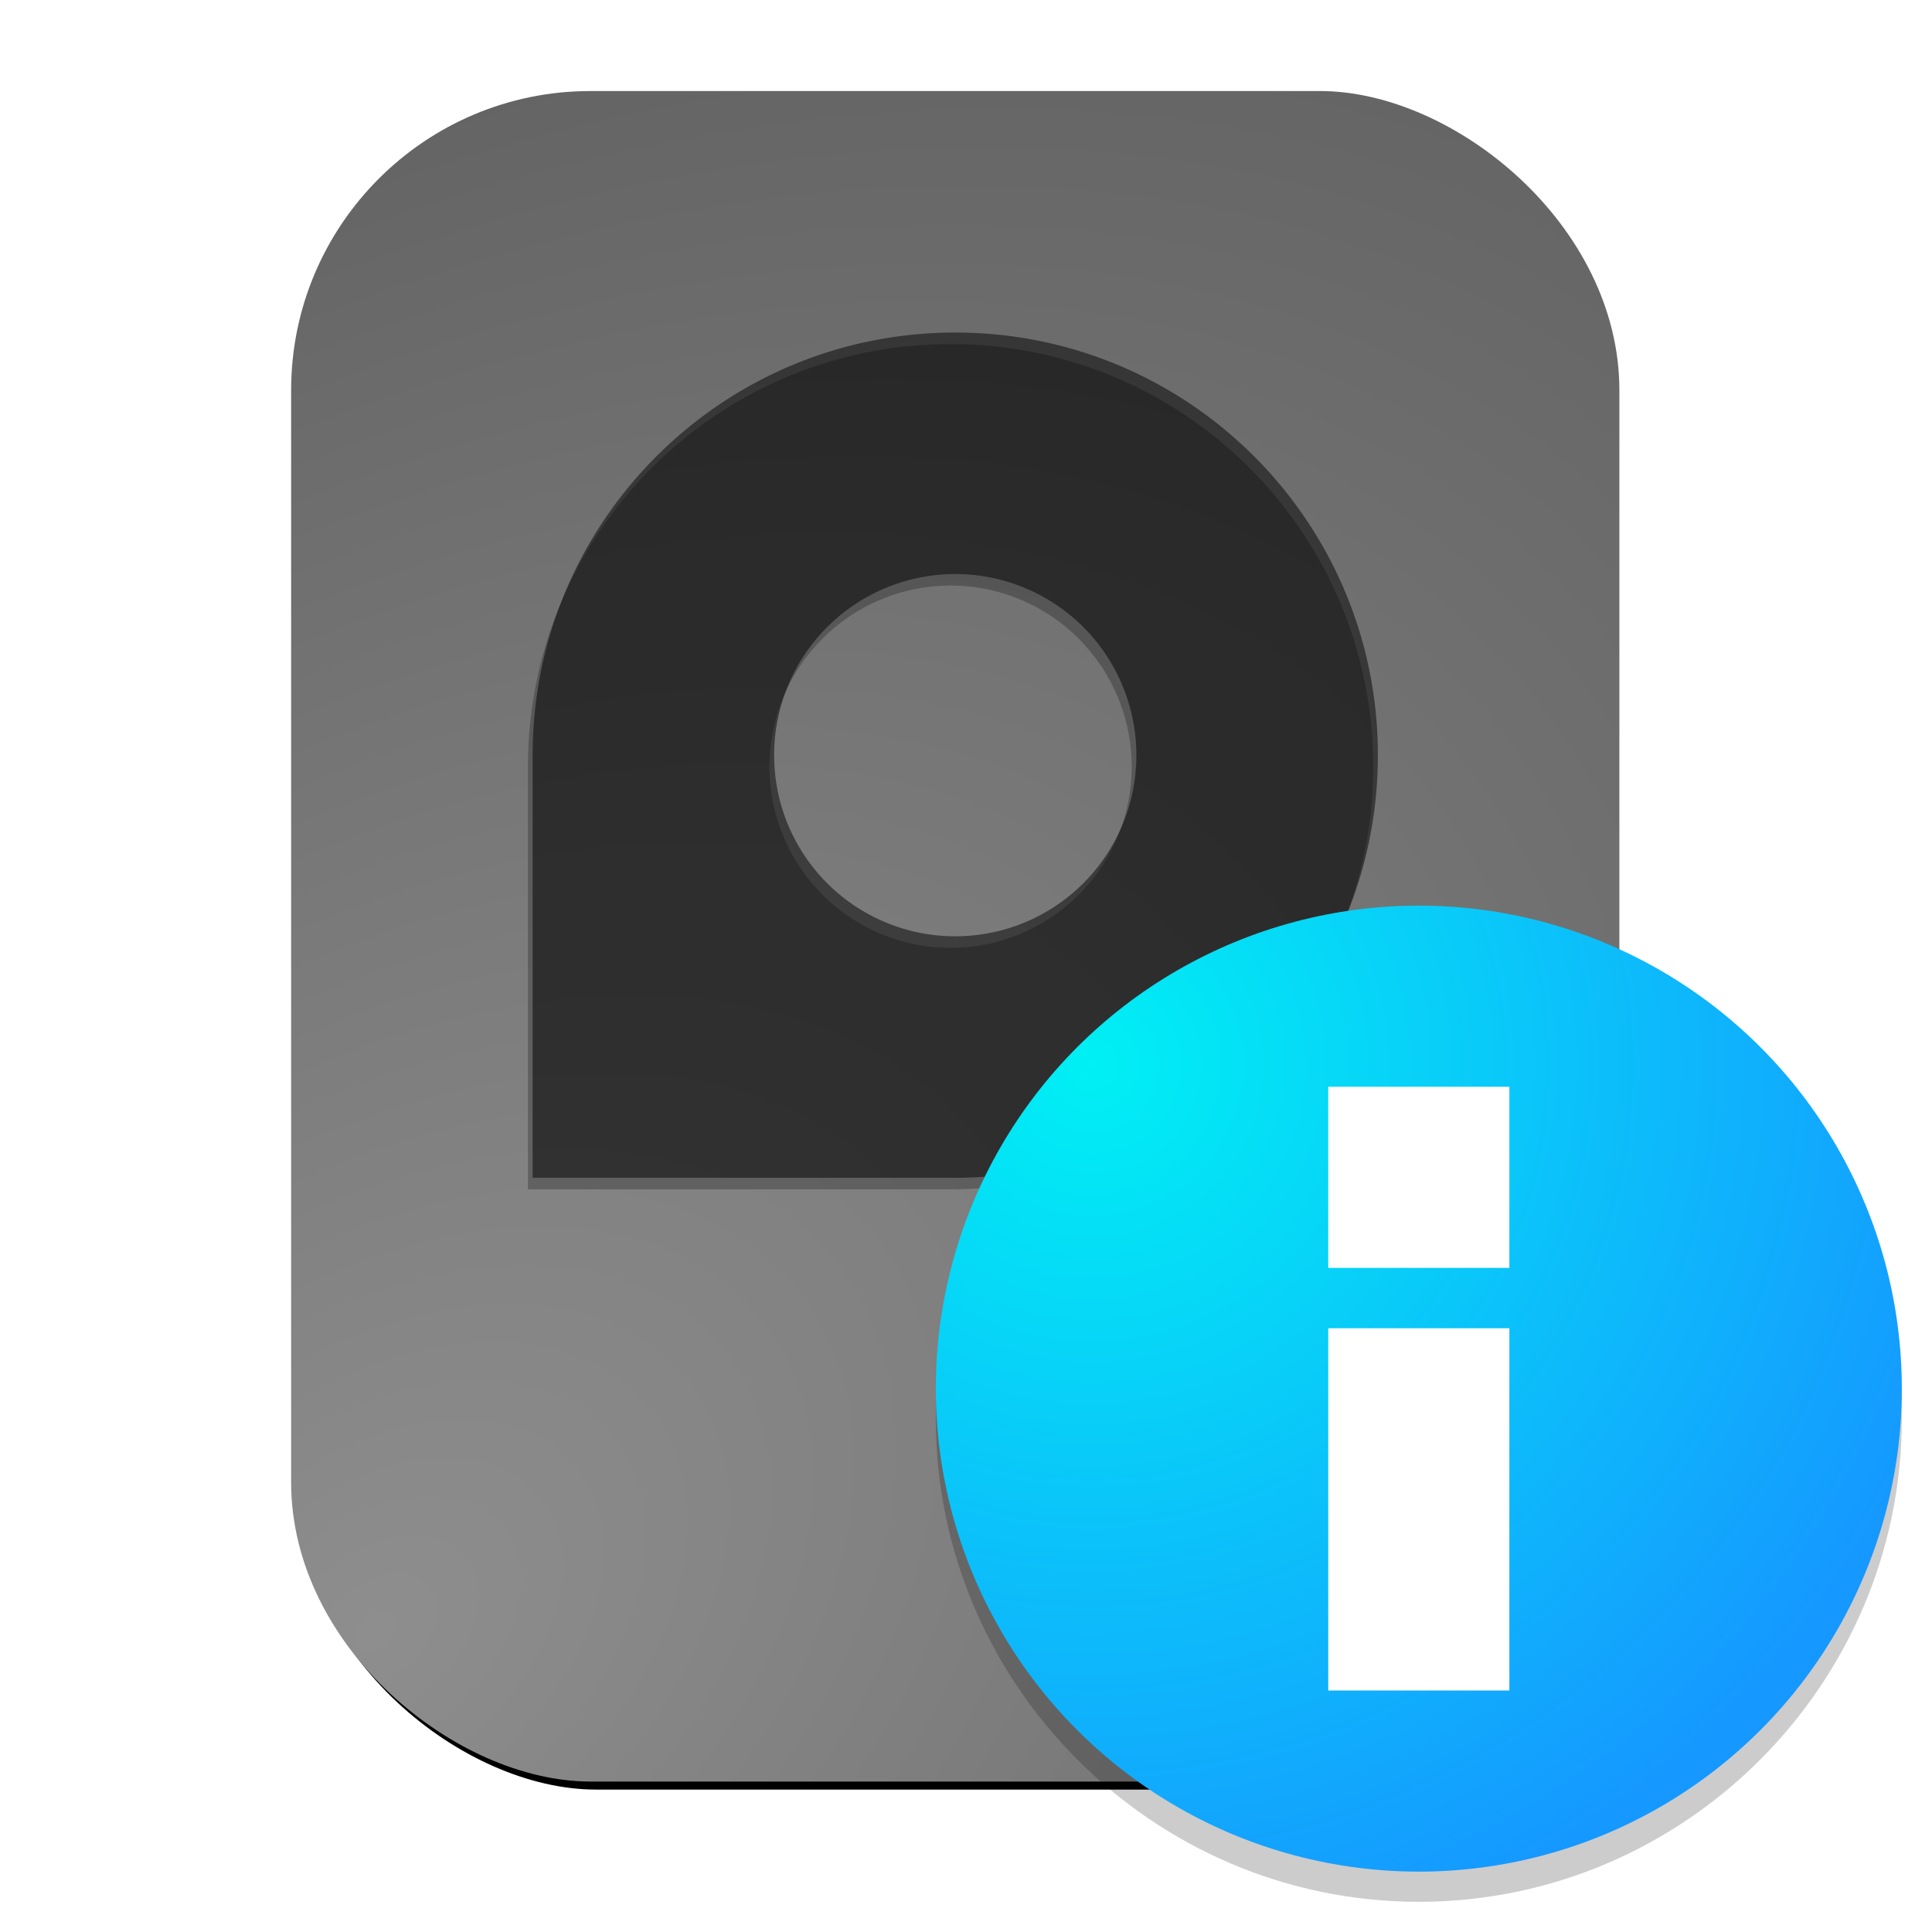 <?xml version="1.0" encoding="UTF-8" standalone="no"?>
<!-- Generator: Adobe Illustrator 25.2.1, SVG Export Plug-In . SVG Version: 6.00 Build 0)  -->

<svg
   version="1.1"
   id="Layer_1"
   x="0px"
   y="0px"
   viewBox="0 0 64 64"
   style="enable-background:new 0 0 64 64;"
   xml:space="preserve"
   sodipodi:docname="diskmonitor.svg"
   inkscape:version="1.3.2 (091e20ef0f, 2023-11-25, custom)"
   xmlns:inkscape="http://www.inkscape.org/namespaces/inkscape"
   xmlns:sodipodi="http://sodipodi.sourceforge.net/DTD/sodipodi-0.dtd"
   xmlns:xlink="http://www.w3.org/1999/xlink"
   xmlns="http://www.w3.org/2000/svg"
   xmlns:svg="http://www.w3.org/2000/svg"><defs
   id="defs9"><filter
     inkscape:collect="always"
     style="color-interpolation-filters:sRGB"
     id="filter4"
     x="-0.09"
     y="-0.09"
     width="1.18"
     height="1.18"><feGaussianBlur
       inkscape:collect="always"
       stdDeviation="1.051"
       id="feGaussianBlur4" /></filter><radialGradient
     inkscape:collect="always"
     xlink:href="#linearGradient4"
     id="radialGradient5"
     cx="-54.995"
     cy="-7.522"
     fx="-54.995"
     fy="-7.522"
     r="28"
     gradientTransform="matrix(1.354,1.104,-1.661,2.037,7.938,63.612)"
     gradientUnits="userSpaceOnUse" /><linearGradient
     id="linearGradient4"
     inkscape:collect="always"><stop
       style="stop-color:#8e8e8e;stop-opacity:1;"
       offset="0"
       id="stop4-1" /><stop
       style="stop-color:#5f5f5f;stop-opacity:1;"
       offset="1"
       id="stop5-8" /></linearGradient><filter
     inkscape:collect="always"
     style="color-interpolation-filters:sRGB"
     id="filter3"
     x="-0.016"
     y="-0.021"
     width="1.032"
     height="1.041"><feGaussianBlur
       inkscape:collect="always"
       stdDeviation="0.378"
       id="feGaussianBlur3" /></filter></defs><sodipodi:namedview
   id="namedview9"
   pagecolor="#ffffff"
   bordercolor="#000000"
   borderopacity="0.25"
   inkscape:showpageshadow="2"
   inkscape:pageopacity="0.0"
   inkscape:pagecheckerboard="0"
   inkscape:deskcolor="#d1d1d1"
   inkscape:zoom="13.875"
   inkscape:cx="32"
   inkscape:cy="32"
   inkscape:window-width="1920"
   inkscape:window-height="1017"
   inkscape:window-x="0"
   inkscape:window-y="0"
   inkscape:window-maximized="1"
   inkscape:current-layer="Layer_1" />
<style
   type="text/css"
   id="style1">
	.st0{opacity:0.2;enable-background:new    ;}
	.st1{fill:url(#SVGID_1_);}
	.st2{fill:url(#SVGID_2_);stroke:url(#SVGID_3_);stroke-miterlimit:10;}
	.st3{fill:url(#SVGID_4_);}
	.st4{fill:#FFFFFF;}
</style>

<radialGradient
   id="SVGID_1_"
   cx="22.378"
   cy="17.031"
   r="35.575"
   gradientUnits="userSpaceOnUse">
	<stop
   offset="0"
   style="stop-color:#6B6B6B"
   id="stop1" />
	<stop
   offset="1"
   style="stop-color:#292929"
   id="stop2" />
</radialGradient>

<radialGradient
   id="SVGID_2_"
   cx="21.527"
   cy="14.475"
   r="29.719"
   gradientUnits="userSpaceOnUse">
	<stop
   offset="0"
   style="stop-color:#6B6B6B"
   id="stop3" />
	<stop
   offset="1"
   style="stop-color:#292929"
   id="stop4" />
</radialGradient>
<radialGradient
   id="SVGID_3_"
   cx="32"
   cy="24.913"
   r="16.283"
   gradientUnits="userSpaceOnUse">
	<stop
   offset="0"
   style="stop-color:#6B6B6B"
   id="stop5" />
	<stop
   offset="1"
   style="stop-color:#292929"
   id="stop6" />
</radialGradient>

<rect
   style="enable-background:new 0 0 64 64;filter:url(#filter3)"
   width="56"
   height="44"
   x="-61"
   y="-54"
   rx="9.949"
   ry="9.949"
   transform="matrix(0,-0.989,-0.989,0,0.011,-1.047)"
   id="rect1" /><rect
   style="enable-background:new 0 0 64 64;fill:url(#radialGradient5)"
   width="56"
   height="44"
   x="-59.016"
   y="-53.644"
   rx="9.913"
   ry="9.913"
   transform="matrix(0,-1,-1,0,0,0)"
   id="rect2" /><path
   style="enable-background:new 0 0 64 64;opacity:0.5"
   d="m 31.644,11.016 c -7.732,0 -14,6.268 -14,14 v 14 h 14 c 7.732,0 14,-6.268 14,-14 0,-7.732 -6.268,-14 -14,-14 z m 0,8 a 6,6 0 0 1 6,6 6,6 0 0 1 -6,6 6,6 0 0 1 -6,-6 6,6 0 0 1 6,-6 z"
   id="path2" /><path
   style="enable-background:new 0 0 64 64;opacity:0.5;filter:url(#filter4)"
   d="m 31.489,11.398 c -7.732,0 -14,6.268 -14,14 v 14 h 14 c 7.732,0 14,-6.268 14,-14 0,-7.732 -6.268,-14 -14,-14 z m 0,8 a 6,6 0 0 1 6,6 6,6 0 0 1 -6,6 6,6 0 0 1 -6,-6 6,6 0 0 1 6,-6 z"
   id="path2-3" /><path
   class="st0"
   d="M63,45.8C62.5,54.3,55.5,61,47,61c-8.4,0-15.4-6.5-16-14.8c0,0.3,0,0.6,0,0.8c0,8.8,7.2,16,16,16s16-7.2,16-16  C63,46.6,63,46.2,63,45.8L63,45.8z"
   id="path7" />
<radialGradient
   id="SVGID_4_"
   cx="36.163"
   cy="35.266"
   r="30.39"
   gradientUnits="userSpaceOnUse">
	<stop
   offset="0"
   style="stop-color:#00F0F4"
   id="stop7" />
	<stop
   offset="1"
   style="stop-color:#1598FF"
   id="stop8" />
</radialGradient>
<circle
   class="st3"
   cx="47"
   cy="46"
   r="16"
   id="circle8" />
<g
   transform="matrix(2,0,0,2,7,4)"
   id="g9">
	<rect
   x="18.5"
   y="20"
   class="st4"
   width="3"
   height="6"
   id="rect8" />
	<rect
   x="18.5"
   y="16"
   class="st4"
   width="3"
   height="3"
   id="rect9" />
</g>
</svg>
